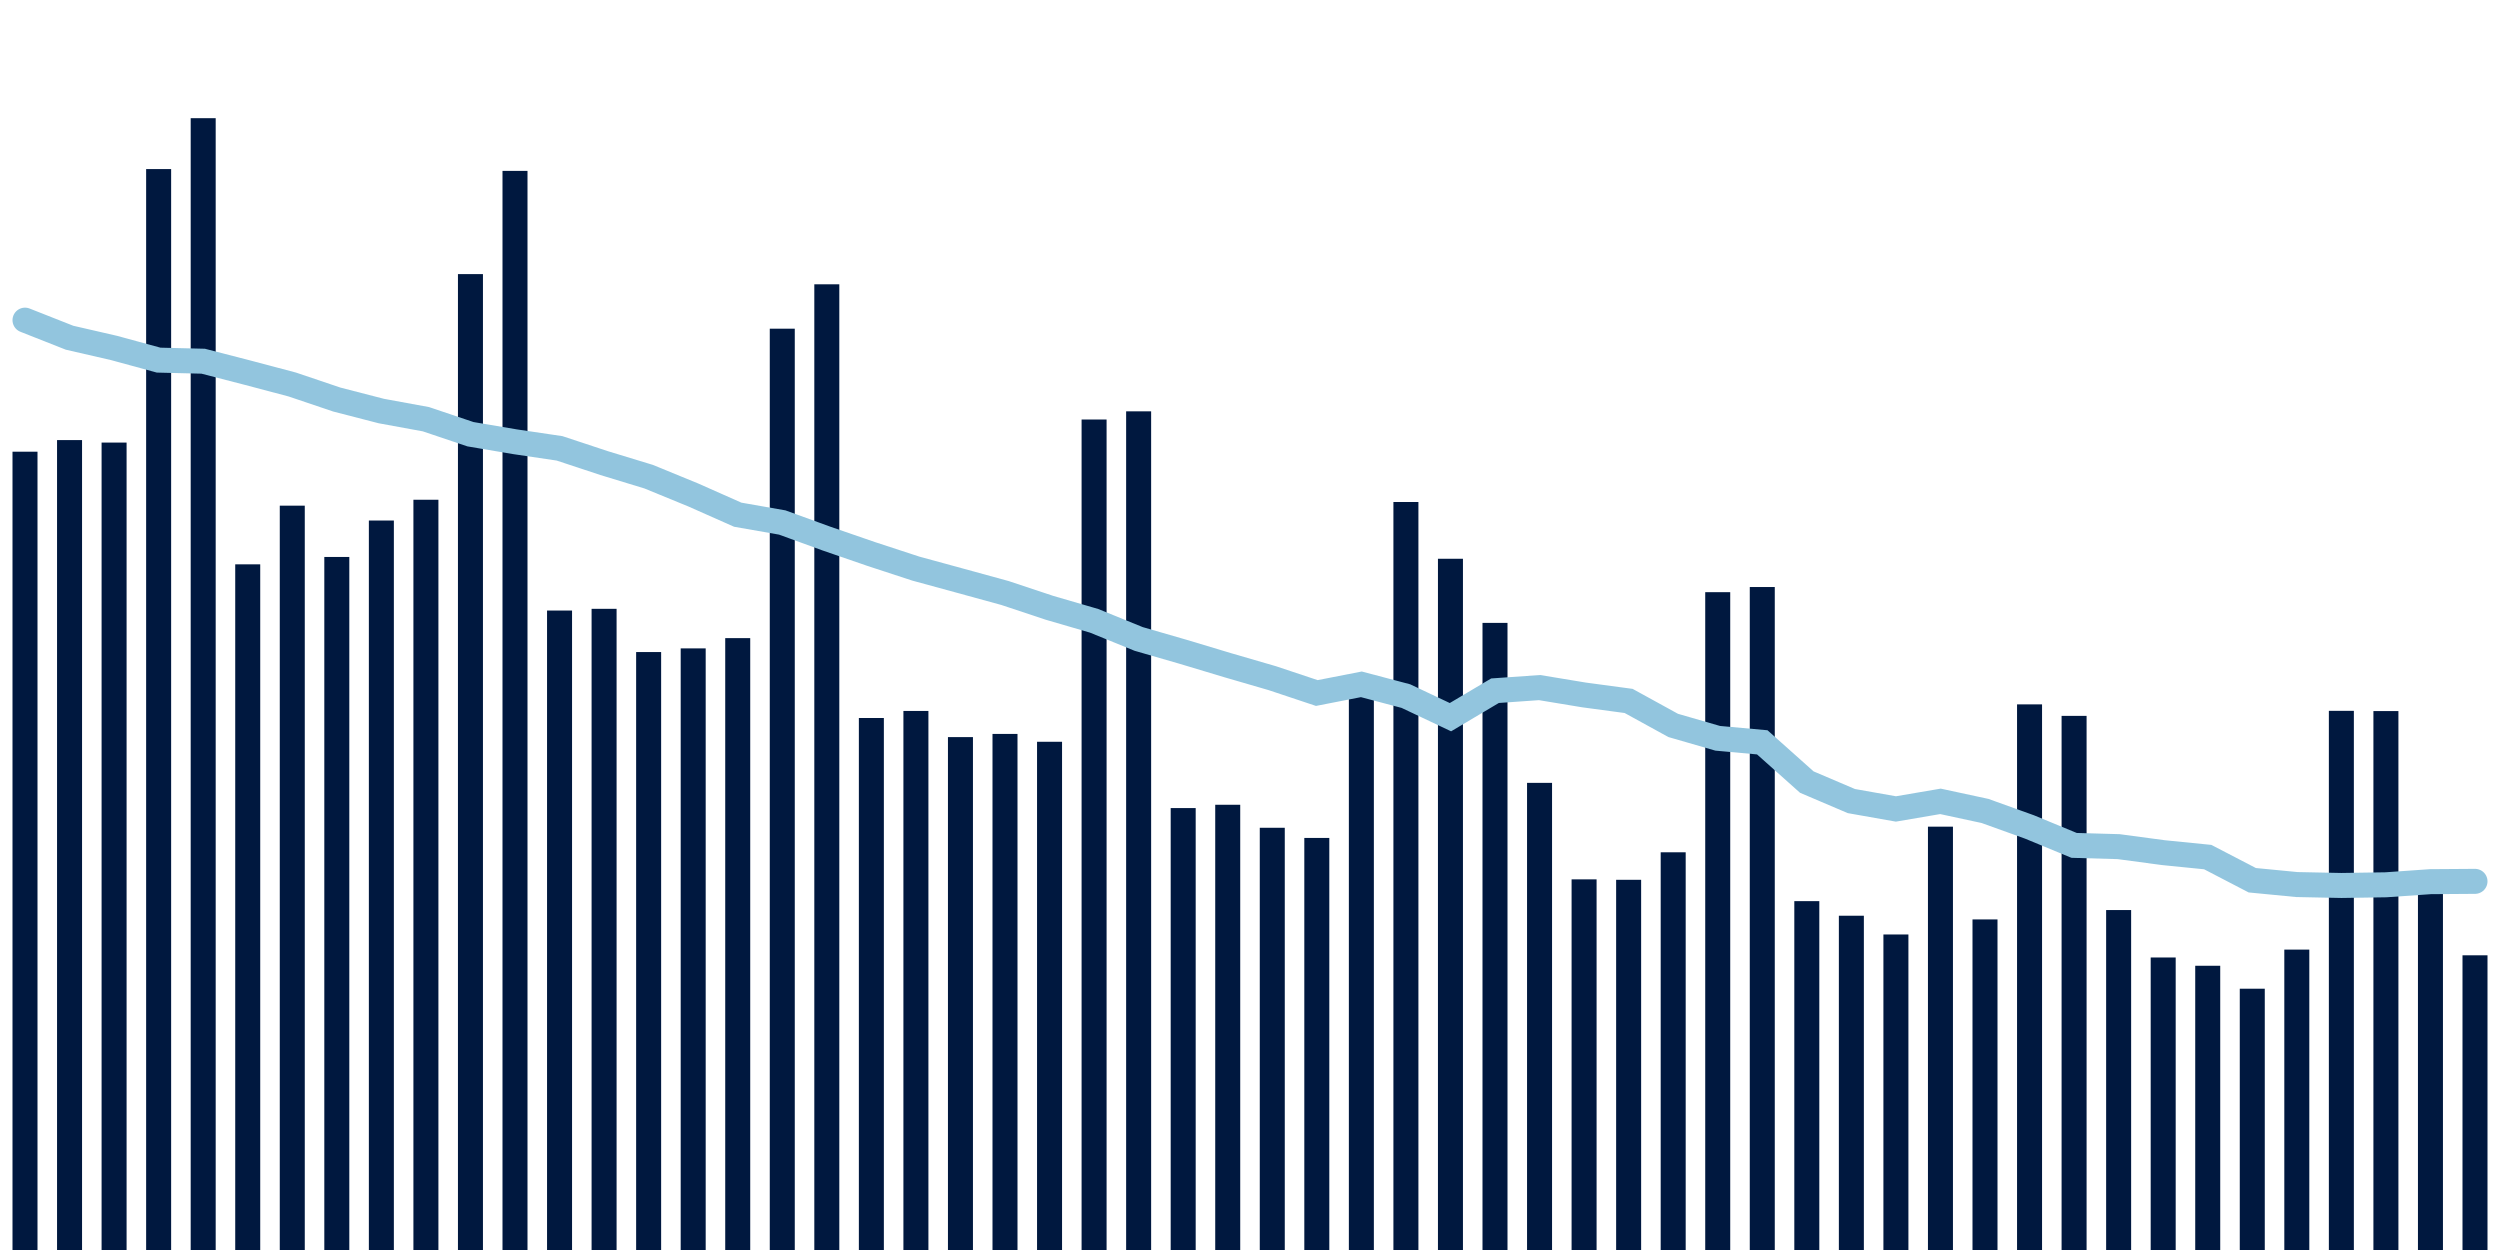 <svg about="DATA_PUBLISHED_DATE:2021-10-10,RENDER_DATE:2021-10-10" xmlns="http://www.w3.org/2000/svg" viewBox="0,0,200,100"><g transform="translate(0,0)"></g><g class="fg-bars tests-tests" fill="#00183f" stroke="none"><g><rect x="197" y="76.424" width="2" height="23.576" id="tests-tests-0"></rect></g><g><rect x="193.436" y="71.051" width="2" height="28.949" id="tests-tests-1"></rect></g><g><rect x="189.873" y="56.886" width="2" height="43.114" id="tests-tests-2"></rect></g><g><rect x="186.309" y="56.867" width="2" height="43.133" id="tests-tests-3"></rect></g><g><rect x="182.745" y="75.968" width="2" height="24.032" id="tests-tests-4"></rect></g><g><rect x="179.182" y="79.097" width="2" height="20.903" id="tests-tests-5"></rect></g><g><rect x="175.618" y="77.261" width="2" height="22.739" id="tests-tests-6"></rect></g><g><rect x="172.055" y="76.599" width="2" height="23.401" id="tests-tests-7"></rect></g><g><rect x="168.491" y="72.804" width="2" height="27.196" id="tests-tests-8"></rect></g><g><rect x="164.927" y="57.27" width="2" height="42.73" id="tests-tests-9"></rect></g><g><rect x="161.364" y="56.35" width="2" height="43.65" id="tests-tests-10"></rect></g><g><rect x="157.8" y="73.554" width="2" height="26.446" id="tests-tests-11"></rect></g><g><rect x="154.236" y="66.133" width="2" height="33.867" id="tests-tests-12"></rect></g><g><rect x="150.673" y="74.758" width="2" height="25.242" id="tests-tests-13"></rect></g><g><rect x="147.109" y="73.258" width="2" height="26.742" id="tests-tests-14"></rect></g><g><rect x="143.545" y="72.091" width="2" height="27.909" id="tests-tests-15"></rect></g><g><rect x="139.982" y="46.962" width="2" height="53.038" id="tests-tests-16"></rect></g><g><rect x="136.418" y="47.374" width="2" height="52.626" id="tests-tests-17"></rect></g><g><rect x="132.855" y="68.183" width="2" height="31.817" id="tests-tests-18"></rect></g><g><rect x="129.291" y="70.384" width="2" height="29.616" id="tests-tests-19"></rect></g><g><rect x="125.727" y="70.349" width="2" height="29.651" id="tests-tests-20"></rect></g><g><rect x="122.164" y="62.629" width="2" height="37.371" id="tests-tests-21"></rect></g><g><rect x="118.6" y="49.831" width="2" height="50.169" id="tests-tests-22"></rect></g><g><rect x="115.036" y="44.701" width="2" height="55.299" id="tests-tests-23"></rect></g><g><rect x="111.473" y="40.16" width="2" height="59.84" id="tests-tests-24"></rect></g><g><rect x="107.909" y="54.47" width="2" height="45.53" id="tests-tests-25"></rect></g><g><rect x="104.345" y="67.035" width="2" height="32.965" id="tests-tests-26"></rect></g><g><rect x="100.782" y="66.222" width="2" height="33.778" id="tests-tests-27"></rect></g><g><rect x="97.218" y="64.381" width="2" height="35.619" id="tests-tests-28"></rect></g><g><rect x="93.655" y="64.646" width="2" height="35.354" id="tests-tests-29"></rect></g><g><rect x="90.091" y="32.907" width="2" height="67.093" id="tests-tests-30"></rect></g><g><rect x="86.527" y="33.561" width="2" height="66.439" id="tests-tests-31"></rect></g><g><rect x="82.964" y="59.342" width="2" height="40.658" id="tests-tests-32"></rect></g><g><rect x="79.4" y="58.714" width="2" height="41.286" id="tests-tests-33"></rect></g><g><rect x="75.836" y="58.968" width="2" height="41.032" id="tests-tests-34"></rect></g><g><rect x="72.273" y="56.876" width="2" height="43.124" id="tests-tests-35"></rect></g><g><rect x="68.709" y="57.44" width="2" height="42.56" id="tests-tests-36"></rect></g><g><rect x="65.145" y="22.744" width="2" height="77.256" id="tests-tests-37"></rect></g><g><rect x="61.582" y="26.295" width="2" height="73.705" id="tests-tests-38"></rect></g><g><rect x="58.018" y="51.05" width="2" height="48.95" id="tests-tests-39"></rect></g><g><rect x="54.455" y="51.871" width="2" height="48.129" id="tests-tests-40"></rect></g><g><rect x="50.891" y="52.164" width="2" height="47.836" id="tests-tests-41"></rect></g><g><rect x="47.327" y="48.706" width="2" height="51.294" id="tests-tests-42"></rect></g><g><rect x="43.764" y="48.843" width="2" height="51.157" id="tests-tests-43"></rect></g><g><rect x="40.2" y="13.671" width="2" height="86.329" id="tests-tests-44"></rect></g><g><rect x="36.636" y="21.928" width="2" height="78.072" id="tests-tests-45"></rect></g><g><rect x="33.073" y="39.98" width="2" height="60.02" id="tests-tests-46"></rect></g><g><rect x="29.509" y="41.642" width="2" height="58.358" id="tests-tests-47"></rect></g><g><rect x="25.945" y="44.557" width="2" height="55.443" id="tests-tests-48"></rect></g><g><rect x="22.382" y="40.453" width="2" height="59.547" id="tests-tests-49"></rect></g><g><rect x="18.818" y="45.147" width="2" height="54.853" id="tests-tests-50"></rect></g><g><rect x="15.255" y="9.455" width="2" height="90.545" id="tests-tests-51"></rect></g><g><rect x="11.691" y="13.526" width="2" height="86.474" id="tests-tests-52"></rect></g><g><rect x="8.127" y="35.406" width="2" height="64.594" id="tests-tests-53"></rect></g><g><rect x="4.564" y="35.207" width="2" height="64.793" id="tests-tests-54"></rect></g><g><rect x="1" y="36.136" width="2" height="63.864" id="tests-tests-55"></rect></g></g><g class="fg-line tests-tests" fill="none" stroke="#92c5de" stroke-width="2" stroke-linecap="round"><path d="M198,70.508L194.436,70.533L190.873,70.783L187.309,70.838L183.745,70.764L180.182,70.419L176.618,68.567L173.055,68.21L169.491,67.732L165.927,67.631L162.364,66.158L158.8,64.876L155.236,64.108L151.673,64.716L148.109,64.086L144.545,62.567L140.982,59.387L137.418,59.064L133.855,58.034L130.291,56.075L126.727,55.596L123.164,55.007L119.6,55.257L116.036,57.374L112.473,55.689L108.909,54.746L105.345,55.442L101.782,54.253L98.218,53.217L94.655,52.145L91.091,51.115L87.527,49.664L83.964,48.626L80.4,47.441L76.836,46.463L73.273,45.491L69.709,44.324L66.145,43.096L62.582,41.8L59.018,41.176L55.455,39.595L51.891,38.133L48.327,37.047L44.764,35.868L41.2,35.34L37.636,34.737L34.073,33.537L30.509,32.884L26.945,31.964L23.382,30.761L19.818,29.817L16.255,28.897L12.691,28.81L9.127,27.838L5.564,27.018L2,25.612"></path></g></svg>